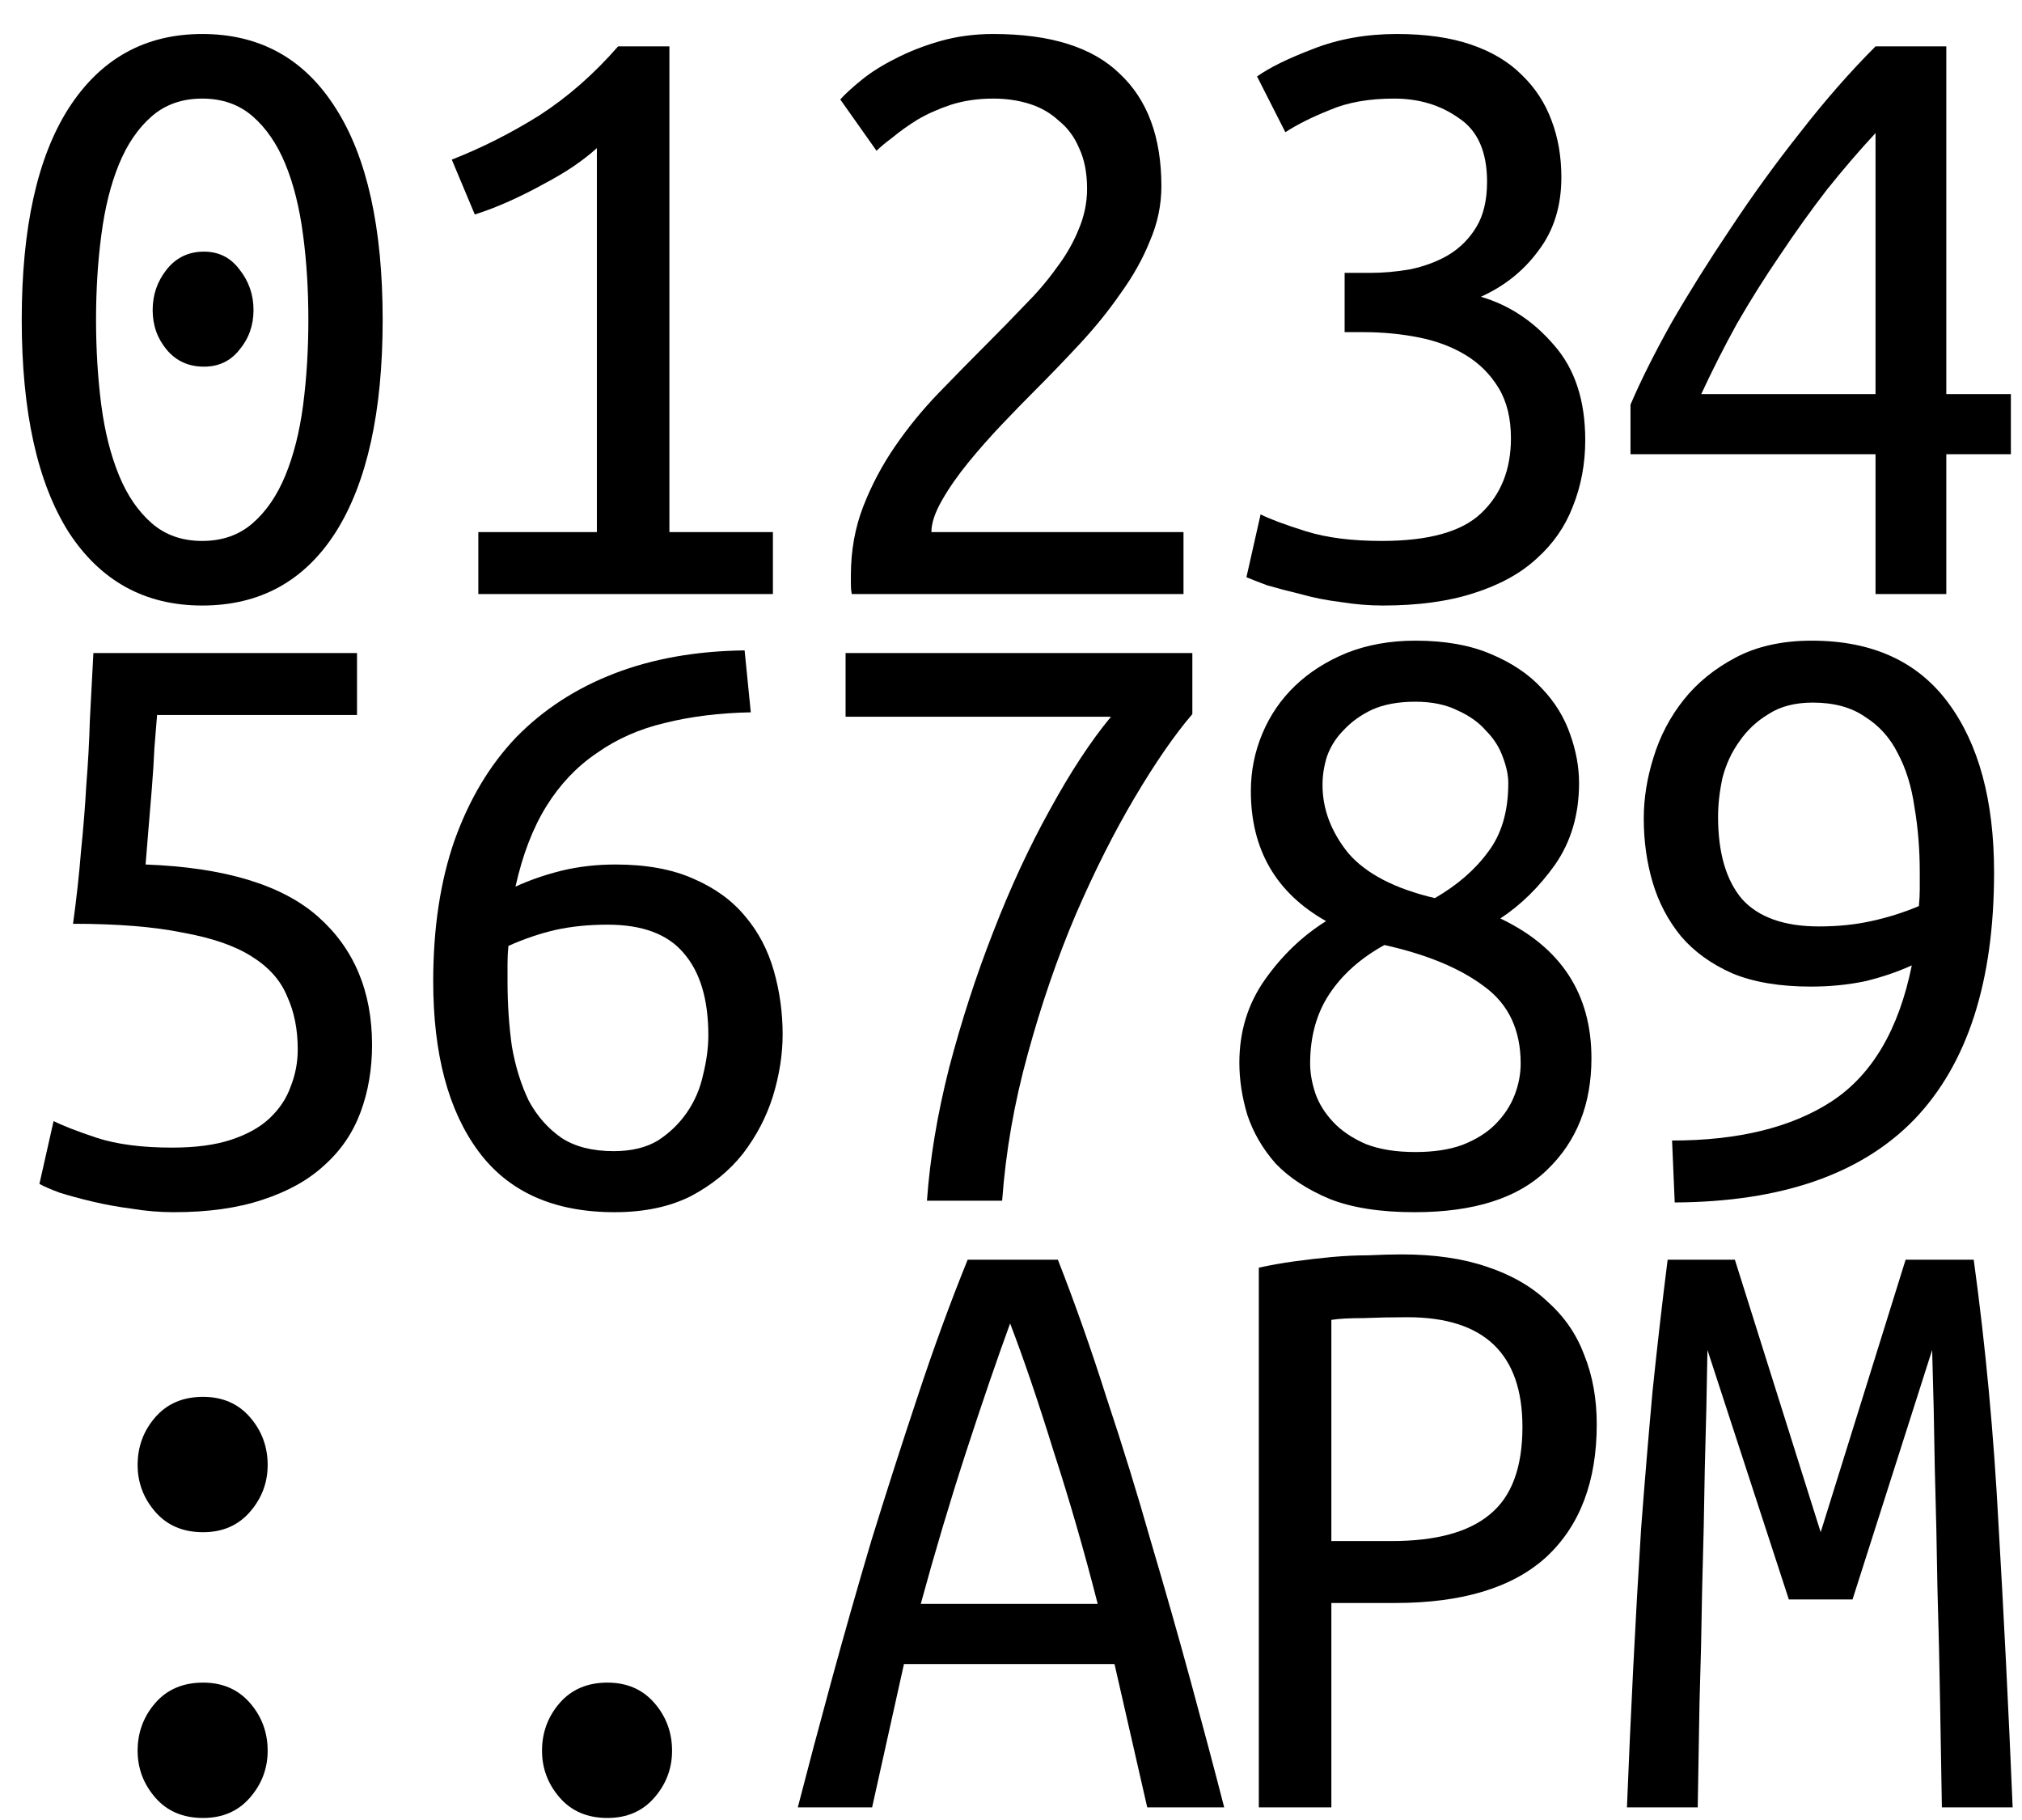 <svg width="160" height="144" viewBox="0 0 160 144" fill="none" xmlns="http://www.w3.org/2000/svg">
<g clip-path="url(#clip0_100_2)">
<path d="M20.06 24.53C20.06 25.743 19.687 26.793 18.94 27.68C18.24 28.567 17.307 29.01 16.14 29.01C14.927 29.01 13.947 28.567 13.2 27.68C12.453 26.793 12.08 25.743 12.08 24.53C12.08 23.317 12.453 22.243 13.2 21.31C13.947 20.377 14.927 19.91 16.14 19.91C17.307 19.91 18.24 20.377 18.94 21.31C19.687 22.243 20.06 23.317 20.06 24.53ZM1.72 25.3C1.72 18.02 2.957 12.443 5.43 8.57C7.95 4.65 11.473 2.69 16 2.69C20.573 2.69 24.097 4.65 26.57 8.57C29.043 12.443 30.28 18.02 30.28 25.3C30.28 32.58 29.043 38.18 26.57 42.1C24.097 45.973 20.573 47.91 16 47.91C11.473 47.91 7.95 45.973 5.43 42.1C2.957 38.18 1.72 32.58 1.72 25.3ZM24.4 25.3C24.4 22.92 24.26 20.68 23.98 18.58C23.7 16.433 23.233 14.567 22.58 12.98C21.927 11.393 21.063 10.133 19.99 9.2C18.917 8.267 17.587 7.8 16 7.8C14.413 7.8 13.083 8.267 12.01 9.2C10.937 10.133 10.073 11.393 9.42 12.98C8.767 14.567 8.3 16.433 8.02 18.58C7.74 20.68 7.6 22.92 7.6 25.3C7.6 27.68 7.74 29.943 8.02 32.09C8.3 34.19 8.767 36.033 9.42 37.62C10.073 39.207 10.937 40.467 12.01 41.4C13.083 42.333 14.413 42.8 16 42.8C17.587 42.8 18.917 42.333 19.99 41.4C21.063 40.467 21.927 39.207 22.58 37.62C23.233 36.033 23.7 34.19 23.98 32.09C24.26 29.943 24.4 27.68 24.4 25.3Z" fill="black"/>
<path d="M35.75 12.63C38.13 11.697 40.44 10.53 42.68 9.13C44.92 7.683 46.997 5.863 48.91 3.67H52.97V42.1H61.16V47H37.85V42.1H47.23V11.72C46.717 12.187 46.087 12.677 45.34 13.19C44.64 13.657 43.847 14.123 42.96 14.59C42.12 15.057 41.233 15.5 40.3 15.92C39.367 16.34 38.457 16.69 37.57 16.97L35.75 12.63Z" fill="black"/>
<path d="M91.9 14.73C91.9 16.223 91.597 17.67 90.99 19.07C90.43 20.47 89.66 21.847 88.68 23.2C87.747 24.553 86.673 25.883 85.46 27.19C84.247 28.497 83.01 29.78 81.75 31.04C81.05 31.74 80.233 32.58 79.3 33.56C78.367 34.54 77.48 35.543 76.64 36.57C75.8 37.597 75.1 38.6 74.54 39.58C73.98 40.56 73.7 41.4 73.7 42.1H93.65V47H67.4C67.353 46.767 67.33 46.533 67.33 46.3C67.33 46.02 67.33 45.763 67.33 45.53C67.33 43.57 67.657 41.75 68.31 40.07C68.963 38.39 69.803 36.803 70.83 35.31C71.857 33.817 73 32.417 74.26 31.11C75.567 29.757 76.85 28.45 78.11 27.19C79.137 26.163 80.117 25.16 81.05 24.18C82.03 23.2 82.87 22.22 83.57 21.24C84.317 20.26 84.9 19.257 85.32 18.23C85.787 17.157 86.02 16.06 86.02 14.94C86.02 13.68 85.81 12.607 85.39 11.72C85.017 10.833 84.48 10.11 83.78 9.55C83.127 8.943 82.357 8.5 81.47 8.22C80.583 7.94 79.627 7.8 78.6 7.8C77.387 7.8 76.267 7.963 75.24 8.29C74.26 8.617 73.373 9.013 72.58 9.48C71.833 9.947 71.18 10.413 70.62 10.88C70.06 11.3 69.64 11.65 69.36 11.93L66.49 7.87C66.863 7.45 67.423 6.937 68.17 6.33C68.917 5.723 69.803 5.163 70.83 4.65C71.903 4.09 73.093 3.623 74.4 3.25C75.707 2.877 77.107 2.69 78.6 2.69C83.127 2.69 86.463 3.74 88.61 5.84C90.803 7.893 91.9 10.857 91.9 14.73Z" fill="black"/>
<path d="M109.34 42.8C113.027 42.8 115.64 42.077 117.18 40.63C118.767 39.137 119.56 37.153 119.56 34.68C119.56 33.093 119.233 31.763 118.58 30.69C117.927 29.617 117.063 28.753 115.99 28.1C114.917 27.447 113.68 26.98 112.28 26.7C110.88 26.42 109.41 26.28 107.87 26.28H106.4V21.59H108.43C109.457 21.59 110.507 21.497 111.58 21.31C112.7 21.077 113.703 20.703 114.59 20.19C115.523 19.63 116.27 18.883 116.83 17.95C117.39 17.017 117.67 15.827 117.67 14.38C117.67 12 116.923 10.32 115.43 9.34C113.983 8.313 112.28 7.8 110.32 7.8C108.313 7.8 106.61 8.103 105.21 8.71C103.81 9.27 102.643 9.853 101.71 10.46L99.47 6.05C100.45 5.35 101.92 4.627 103.88 3.88C105.887 3.087 108.103 2.69 110.53 2.69C112.817 2.69 114.777 2.97 116.41 3.53C118.043 4.09 119.373 4.883 120.4 5.91C121.473 6.937 122.267 8.15 122.78 9.55C123.293 10.903 123.55 12.397 123.55 14.03C123.55 16.317 122.943 18.253 121.73 19.84C120.563 21.427 119.047 22.64 117.18 23.48C119.42 24.133 121.357 25.417 122.99 27.33C124.623 29.197 125.44 31.693 125.44 34.82C125.44 36.687 125.113 38.437 124.46 40.07C123.853 41.657 122.897 43.033 121.59 44.2C120.33 45.367 118.673 46.277 116.62 46.93C114.613 47.583 112.21 47.91 109.41 47.91C108.337 47.91 107.217 47.817 106.05 47.63C104.93 47.49 103.88 47.28 102.9 47C101.92 46.767 101.033 46.533 100.24 46.3C99.493 46.02 98.957 45.81 98.63 45.67L99.75 40.7C100.497 41.073 101.687 41.517 103.32 42.03C104.953 42.543 106.96 42.8 109.34 42.8Z" fill="black"/>
<path d="M129.02 32.02C129.813 30.153 130.887 28.007 132.24 25.58C133.64 23.153 135.203 20.657 136.93 18.09C138.657 15.477 140.5 12.933 142.46 10.46C144.42 7.94 146.403 5.677 148.41 3.67H154.01V31.18H159.12V35.94H154.01V47H148.41V35.94H129.02V32.02ZM148.41 10.53C147.15 11.883 145.867 13.377 144.56 15.01C143.3 16.643 142.063 18.37 140.85 20.19C139.637 21.963 138.493 23.783 137.42 25.65C136.393 27.517 135.46 29.36 134.62 31.18H148.41V10.53Z" fill="black"/>
<path d="M11.52 68.4C17.773 68.633 22.323 70.01 25.17 72.53C28.017 75.05 29.44 78.433 29.44 82.68C29.44 84.593 29.137 86.367 28.53 88C27.923 89.633 26.967 91.033 25.66 92.2C24.4 93.367 22.767 94.277 20.76 94.93C18.8 95.583 16.467 95.91 13.76 95.91C12.64 95.91 11.52 95.817 10.4 95.63C9.327 95.49 8.3 95.303 7.32 95.07C6.34 94.837 5.477 94.603 4.73 94.37C3.983 94.09 3.447 93.857 3.12 93.67L4.24 88.7C4.987 89.073 6.13 89.517 7.67 90.03C9.257 90.543 11.24 90.8 13.62 90.8C15.487 90.8 17.05 90.59 18.31 90.17C19.57 89.75 20.573 89.19 21.32 88.49C22.113 87.743 22.673 86.903 23 85.97C23.373 85.037 23.56 84.057 23.56 83.03C23.56 81.443 23.28 80.043 22.72 78.83C22.207 77.57 21.273 76.52 19.92 75.68C18.613 74.84 16.793 74.21 14.46 73.79C12.173 73.323 9.28 73.09 5.78 73.09C6.06 71.037 6.27 69.123 6.41 67.35C6.597 65.53 6.737 63.78 6.83 62.1C6.97 60.373 7.063 58.67 7.11 56.99C7.203 55.31 7.297 53.537 7.39 51.67H28.25V56.57H12.43C12.383 57.223 12.313 58.087 12.22 59.16C12.173 60.187 12.103 61.283 12.01 62.45C11.917 63.617 11.823 64.737 11.73 65.81C11.637 66.883 11.567 67.747 11.52 68.4Z" fill="black"/>
<path d="M34.28 77.64C34.28 73.44 34.84 69.73 35.96 66.51C37.127 63.243 38.76 60.513 40.86 58.32C43.007 56.127 45.597 54.447 48.63 53.28C51.663 52.113 55.093 51.507 58.92 51.46L59.41 56.36C56.937 56.407 54.673 56.687 52.62 57.2C50.613 57.667 48.817 58.46 47.23 59.58C45.643 60.653 44.313 62.053 43.24 63.78C42.167 65.507 41.35 67.63 40.79 70.15C41.91 69.637 43.123 69.217 44.43 68.89C45.783 68.563 47.207 68.4 48.7 68.4C51.127 68.4 53.18 68.773 54.86 69.52C56.587 70.267 57.963 71.27 58.99 72.53C60.017 73.743 60.763 75.167 61.23 76.8C61.697 78.433 61.93 80.113 61.93 81.84C61.93 83.427 61.673 85.06 61.16 86.74C60.647 88.373 59.853 89.89 58.78 91.29C57.707 92.643 56.33 93.763 54.65 94.65C52.97 95.49 50.963 95.91 48.63 95.91C43.823 95.91 40.23 94.3 37.85 91.08C35.47 87.86 34.28 83.38 34.28 77.64ZM48.07 73.16C46.577 73.16 45.2 73.3 43.94 73.58C42.727 73.86 41.49 74.28 40.23 74.84C40.183 75.307 40.16 75.773 40.16 76.24C40.16 76.66 40.16 77.127 40.16 77.64C40.16 79.46 40.277 81.187 40.51 82.82C40.79 84.407 41.233 85.83 41.84 87.09C42.493 88.303 43.357 89.283 44.43 90.03C45.503 90.73 46.88 91.08 48.56 91.08C49.96 91.08 51.127 90.8 52.06 90.24C52.993 89.633 53.763 88.887 54.37 88C54.977 87.113 55.397 86.133 55.63 85.06C55.91 83.94 56.05 82.89 56.05 81.91C56.05 79.063 55.397 76.893 54.09 75.4C52.83 73.907 50.823 73.16 48.07 73.16Z" fill="black"/>
<path d="M73.35 95C73.583 91.687 74.167 88.187 75.1 84.5C76.08 80.767 77.247 77.173 78.6 73.72C79.953 70.22 81.447 67 83.08 64.06C84.713 61.073 86.323 58.623 87.91 56.71H66.91V51.67H94.35V56.5C92.95 58.133 91.433 60.327 89.8 63.08C88.167 65.833 86.603 68.937 85.11 72.39C83.663 75.797 82.403 79.46 81.33 83.38C80.257 87.253 79.58 91.127 79.3 95H73.35Z" fill="black"/>
<path d="M125.93 83.73C125.93 87.37 124.763 90.31 122.43 92.55C120.143 94.79 116.643 95.91 111.93 95.91C109.223 95.91 106.983 95.56 105.21 94.86C103.437 94.113 102.013 93.18 100.94 92.06C99.913 90.893 99.167 89.61 98.7 88.21C98.28 86.81 98.07 85.433 98.07 84.08C98.07 81.607 98.747 79.413 100.1 77.5C101.453 75.587 103.063 74.047 104.93 72.88C100.963 70.64 98.98 67.21 98.98 62.59C98.98 61.003 99.283 59.487 99.89 58.04C100.497 56.593 101.36 55.333 102.48 54.26C103.6 53.187 104.953 52.323 106.54 51.67C108.173 51.017 109.993 50.69 112 50.69C114.333 50.69 116.317 51.04 117.95 51.74C119.63 52.44 120.983 53.35 122.01 54.47C123.037 55.543 123.783 56.757 124.25 58.11C124.717 59.417 124.95 60.7 124.95 61.96C124.95 64.433 124.32 66.58 123.06 68.4C121.8 70.173 120.353 71.597 118.72 72.67C123.527 74.957 125.93 78.643 125.93 83.73ZM103.67 84.15C103.67 84.897 103.81 85.69 104.09 86.53C104.37 87.323 104.837 88.07 105.49 88.77C106.143 89.47 107.007 90.053 108.08 90.52C109.153 90.94 110.46 91.15 112 91.15C113.447 91.15 114.683 90.963 115.71 90.59C116.783 90.17 117.647 89.633 118.3 88.98C119 88.28 119.513 87.51 119.84 86.67C120.167 85.83 120.33 84.99 120.33 84.15C120.33 81.49 119.373 79.46 117.46 78.06C115.547 76.613 112.91 75.517 109.55 74.77C107.683 75.797 106.237 77.08 105.21 78.62C104.183 80.16 103.67 82.003 103.67 84.15ZM119.35 61.96C119.35 61.353 119.21 60.677 118.93 59.93C118.65 59.137 118.207 58.437 117.6 57.83C117.04 57.177 116.293 56.64 115.36 56.22C114.427 55.753 113.307 55.52 112 55.52C110.647 55.52 109.503 55.73 108.57 56.15C107.683 56.57 106.937 57.107 106.33 57.76C105.723 58.367 105.28 59.067 105 59.86C104.767 60.607 104.65 61.353 104.65 62.1C104.65 64.013 105.327 65.81 106.68 67.49C108.08 69.123 110.367 70.313 113.54 71.06C115.313 70.033 116.713 68.82 117.74 67.42C118.813 66.02 119.35 64.2 119.35 61.96Z" fill="black"/>
<path d="M157.79 69.03C157.79 77.663 155.69 84.173 151.49 88.56C147.29 92.9 140.967 95.093 132.52 95.14L132.31 90.24C137.537 90.24 141.737 89.213 144.91 87.16C148.13 85.06 150.253 81.467 151.28 76.38C150.16 76.893 148.923 77.313 147.57 77.64C146.217 77.92 144.793 78.06 143.3 78.06C140.827 78.06 138.75 77.71 137.07 77.01C135.39 76.263 134.037 75.283 133.01 74.07C131.983 72.81 131.237 71.387 130.77 69.8C130.303 68.213 130.07 66.533 130.07 64.76C130.07 63.173 130.327 61.563 130.84 59.93C131.353 58.25 132.147 56.733 133.22 55.38C134.293 54.027 135.67 52.907 137.35 52.02C139.03 51.133 141.037 50.69 143.37 50.69C148.13 50.69 151.723 52.323 154.15 55.59C156.577 58.857 157.79 63.337 157.79 69.03ZM143.93 73.3C145.423 73.3 146.8 73.16 148.06 72.88C149.367 72.6 150.627 72.203 151.84 71.69C151.887 71.223 151.91 70.78 151.91 70.36C151.91 69.94 151.91 69.497 151.91 69.03C151.91 67.21 151.77 65.483 151.49 63.85C151.257 62.217 150.813 60.793 150.16 59.58C149.553 58.367 148.69 57.41 147.57 56.71C146.497 55.963 145.12 55.59 143.44 55.59C142.04 55.59 140.873 55.893 139.94 56.5C139.007 57.06 138.237 57.783 137.63 58.67C137.023 59.51 136.58 60.467 136.3 61.54C136.067 62.613 135.95 63.64 135.95 64.62C135.95 67.467 136.58 69.637 137.84 71.13C139.147 72.577 141.177 73.3 143.93 73.3Z" fill="black"/>
<path d="M21.18 138.52C21.18 139.92 20.713 141.157 19.78 142.23C18.847 143.303 17.61 143.84 16.07 143.84C14.483 143.84 13.223 143.303 12.29 142.23C11.357 141.157 10.89 139.92 10.89 138.52C10.89 137.073 11.357 135.813 12.29 134.74C13.223 133.667 14.483 133.13 16.07 133.13C17.61 133.13 18.847 133.667 19.78 134.74C20.713 135.813 21.18 137.073 21.18 138.52ZM21.18 115.91C21.18 117.31 20.713 118.547 19.78 119.62C18.847 120.693 17.61 121.23 16.07 121.23C14.483 121.23 13.223 120.693 12.29 119.62C11.357 118.547 10.89 117.31 10.89 115.91C10.89 114.463 11.357 113.203 12.29 112.13C13.223 111.057 14.483 110.52 16.07 110.52C17.61 110.52 18.847 111.057 19.78 112.13C20.713 113.203 21.18 114.463 21.18 115.91Z" fill="black"/>
<path d="M53.18 138.52C53.18 139.92 52.713 141.157 51.78 142.23C50.847 143.303 49.61 143.84 48.07 143.84C46.483 143.84 45.223 143.303 44.29 142.23C43.357 141.157 42.89 139.92 42.89 138.52C42.89 137.073 43.357 135.813 44.29 134.74C45.223 133.667 46.483 133.13 48.07 133.13C49.61 133.13 50.847 133.667 51.78 134.74C52.713 135.813 53.18 137.073 53.18 138.52Z" fill="black"/>
<path d="M90.78 143L88.19 131.66H71.53L69.01 143H63.13C63.923 139.92 64.81 136.583 65.79 132.99C66.77 129.397 67.82 125.71 68.94 121.93C70.107 118.15 71.32 114.37 72.58 110.59C73.84 106.763 75.17 103.123 76.57 99.67H83.71C85.063 103.123 86.347 106.763 87.56 110.59C88.82 114.37 89.987 118.15 91.06 121.93C92.18 125.71 93.23 129.397 94.21 132.99C95.19 136.583 96.077 139.92 96.87 143H90.78ZM79.93 104.71C78.857 107.65 77.69 111.057 76.43 114.93C75.17 118.803 73.98 122.793 72.86 126.9H86.86C85.787 122.7 84.62 118.663 83.36 114.79C82.147 110.87 81.003 107.51 79.93 104.71Z" fill="black"/>
<path d="M110.95 99.25C113.517 99.25 115.757 99.577 117.67 100.23C119.63 100.883 121.24 101.817 122.5 103.03C123.807 104.197 124.763 105.597 125.37 107.23C126.023 108.863 126.35 110.683 126.35 112.69C126.35 117.217 125.02 120.717 122.36 123.19C119.7 125.617 115.71 126.83 110.39 126.83H105.35V143H99.61V100.3C100.45 100.113 101.36 99.95 102.34 99.81C103.367 99.67 104.37 99.553 105.35 99.46C106.377 99.367 107.357 99.32 108.29 99.32C109.27 99.273 110.157 99.25 110.95 99.25ZM111.37 104.22C110.157 104.22 108.99 104.243 107.87 104.29C106.75 104.29 105.91 104.337 105.35 104.43V121.93H110.11C113.61 121.93 116.2 121.23 117.88 119.83C119.607 118.43 120.47 116.12 120.47 112.9C120.47 107.113 117.437 104.22 111.37 104.22Z" fill="black"/>
<path d="M144.07 121.23L150.79 99.67H156.18C157.113 106.483 157.767 113.46 158.14 120.6C158.56 127.74 158.933 135.207 159.26 143H153.66C153.613 140.48 153.567 137.75 153.52 134.81C153.473 131.87 153.403 128.837 153.31 125.71C153.263 122.583 153.193 119.41 153.1 116.19C153.053 112.97 152.983 109.843 152.89 106.81L146.59 126.55H141.55L135.11 106.81C135.063 109.843 134.993 112.97 134.9 116.19C134.853 119.363 134.783 122.537 134.69 125.71C134.643 128.837 134.573 131.87 134.48 134.81C134.433 137.75 134.387 140.48 134.34 143H128.74C128.88 139.453 129.043 135.813 129.23 132.08C129.417 128.347 129.627 124.637 129.86 120.95C130.14 117.263 130.443 113.623 130.77 110.03C131.143 106.437 131.54 102.983 131.96 99.67H137.28L144.07 121.23Z" fill="black"/>
</g>
</svg>
